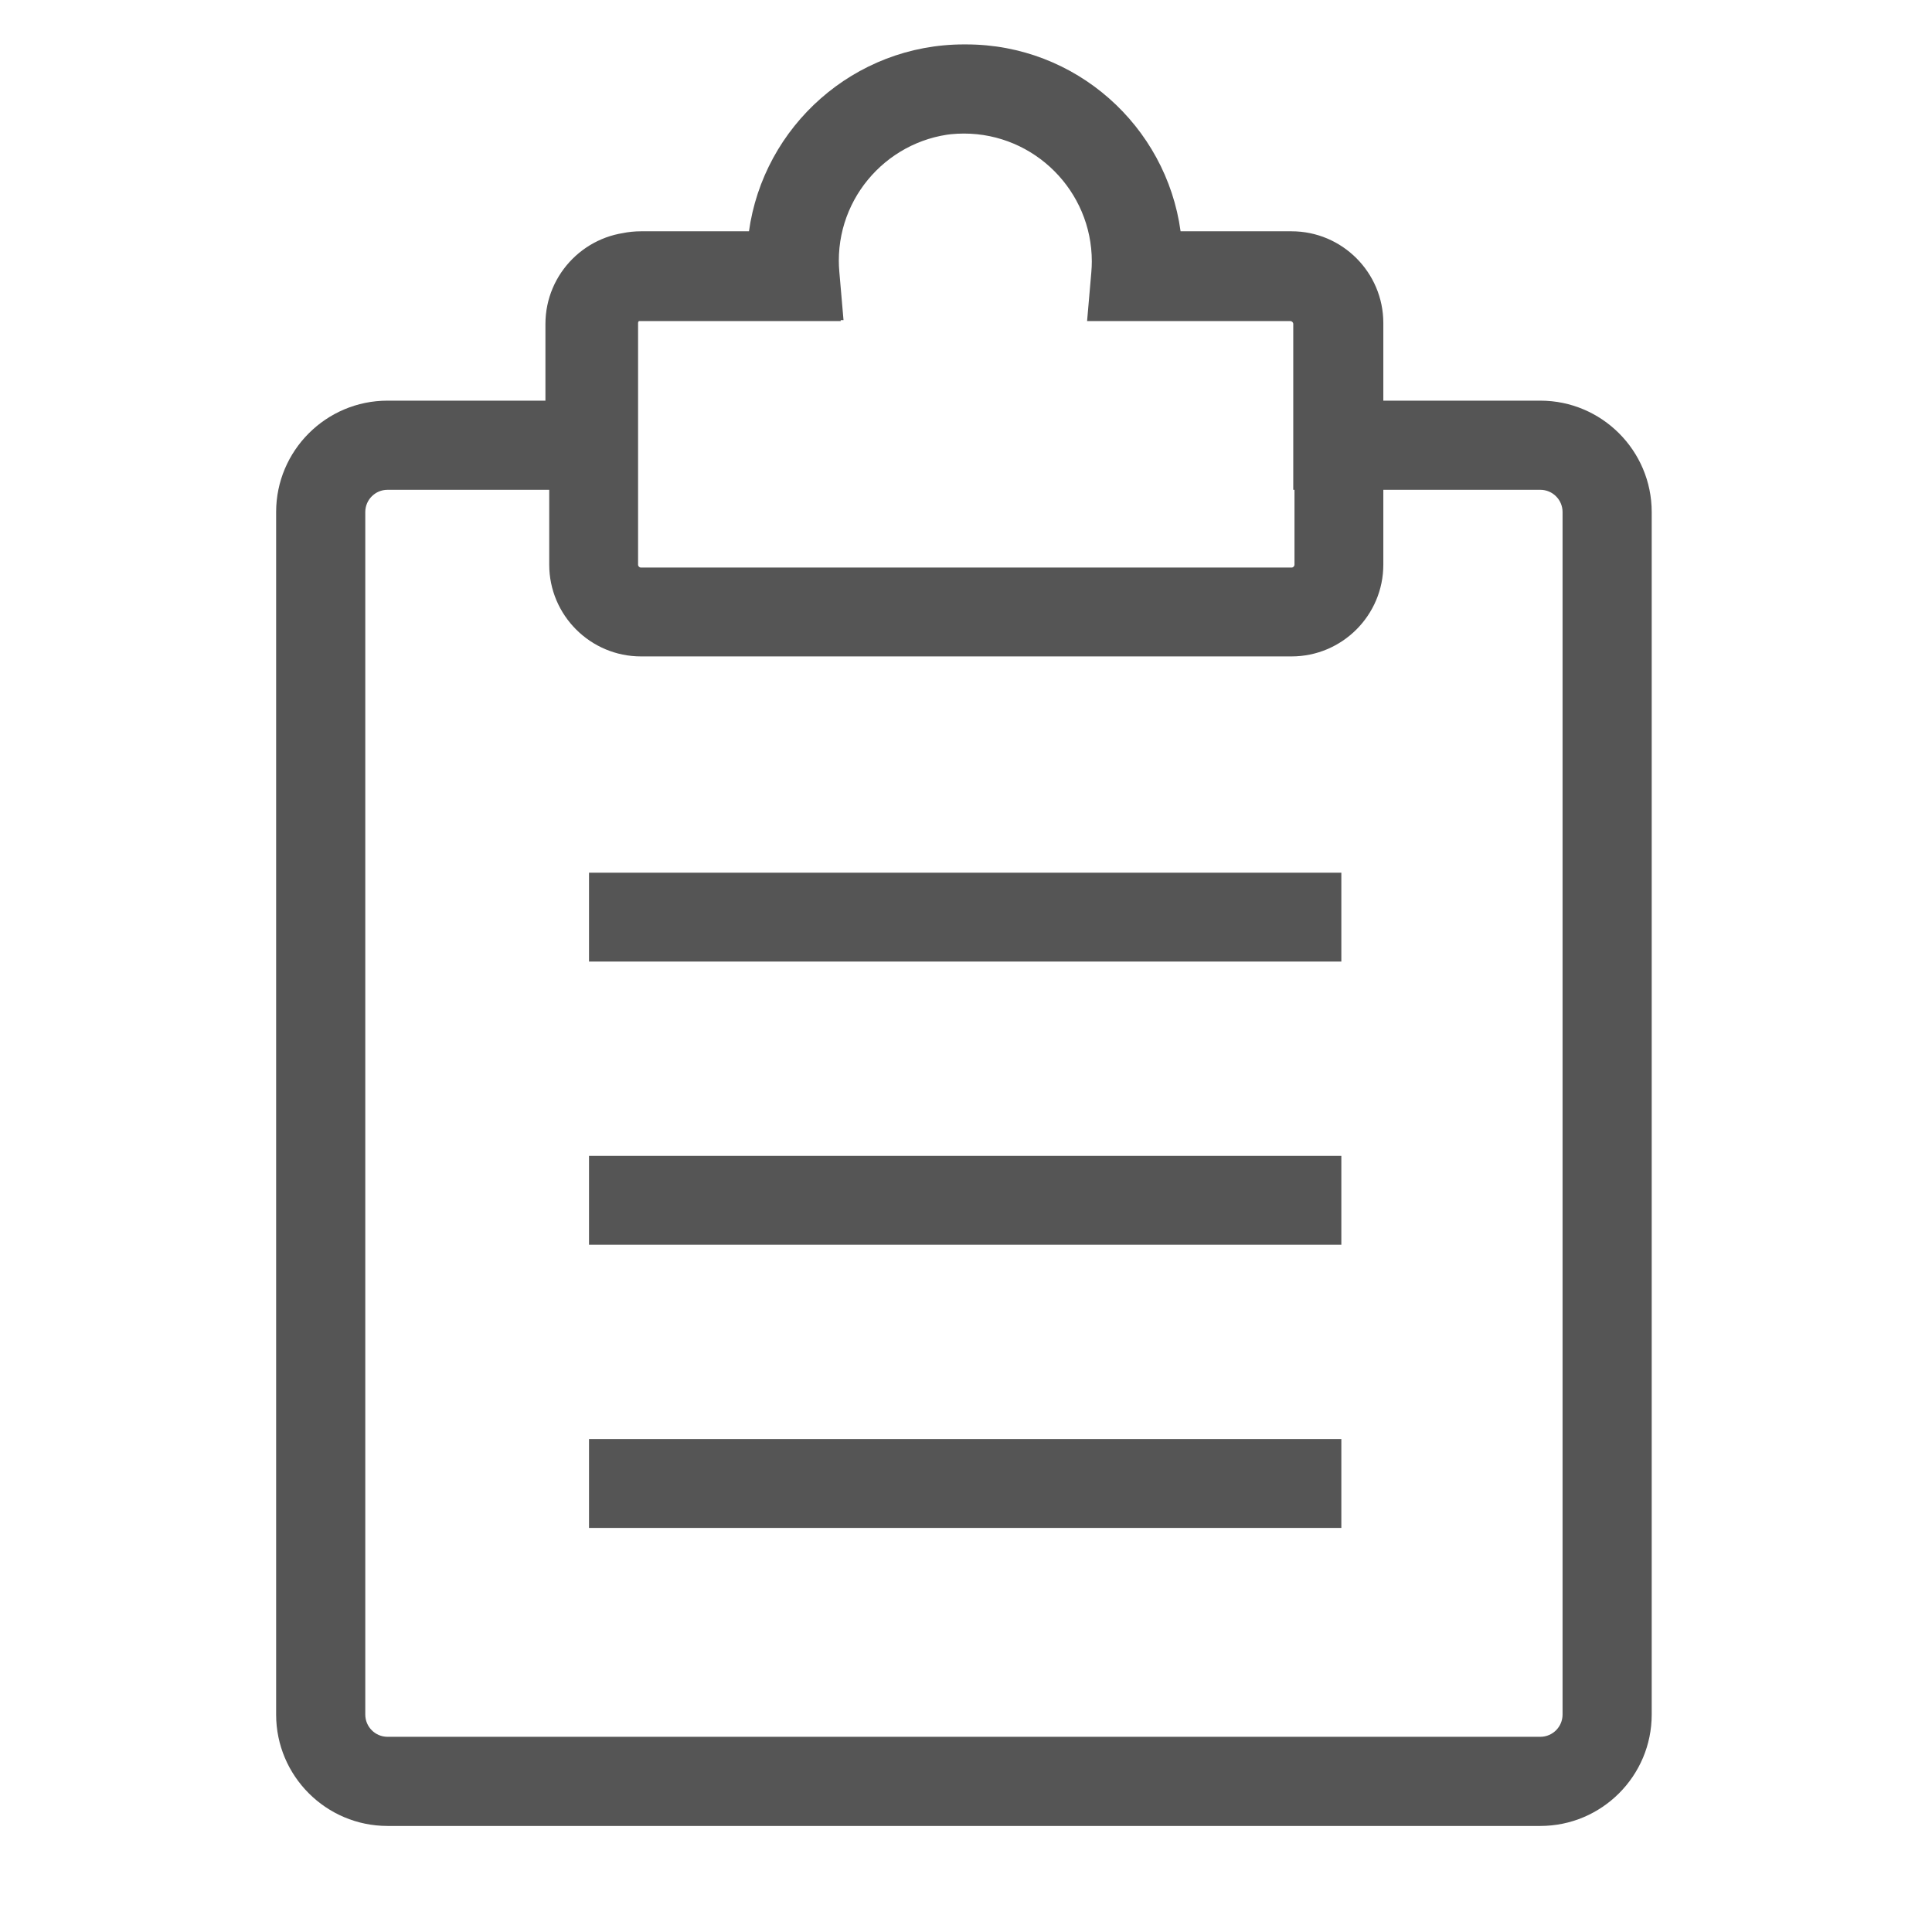 <?xml version="1.0" standalone="no"?><!DOCTYPE svg PUBLIC "-//W3C//DTD SVG 1.1//EN" "http://www.w3.org/Graphics/SVG/1.1/DTD/svg11.dtd"><svg t="1521781563029" class="icon" style="" viewBox="0 0 1024 1024" version="1.1" xmlns="http://www.w3.org/2000/svg" p-id="2443" xmlns:xlink="http://www.w3.org/1999/xlink" width="64" height="64"><defs><style type="text/css"></style></defs><path d="M684.549 347.913 339.745 347.913c-26.821 0-48.645-21.82-48.645-48.643L291.1 171.228c0-26.821 21.823-48.64 48.645-48.64l58.815 0c7.633-55.864 55.662-99.046 113.587-99.046 57.926 0 105.956 43.181 113.588 99.046l58.816 0c26.82 0 48.642 21.819 48.642 48.64l0 128.042C733.191 326.093 711.369 347.913 684.549 347.913zM339.745 169.676c-0.857 0-1.555 0.696-1.555 1.552l0 128.042c0 0.858 0.699 1.554 1.555 1.554l344.804 0c0.857 0 1.555-0.697 1.555-1.554L686.105 171.228c0-0.857-0.699-1.552-1.555-1.552L577.21 169.675l2.218-25.577c0.185-2.176 0.277-4.11 0.277-5.912 0-37.249-30.306-67.558-67.558-67.558-37.249 0-67.557 30.307-67.557 67.558 0 1.802 0.091 3.736 0.277 5.912l2.215 25.577L339.745 169.675zM312.19 762.742l398.75 0 0 47.088-398.75 0 0-47.088ZM312.19 612.647l398.75 0 0 47.089-398.75 0 0-47.089ZM312.19 462.553l398.75 0 0 47.089-398.75 0 0-47.089ZM816.403 967.79 205.388 967.79c-32.551 0-59.035-26.484-59.035-59.034L146.354 271.389c0-32.552 26.484-59.035 59.035-59.035l83.699 0 0-40.617c0-26.913 21.899-48.808 48.813-48.808l59.017 0c7.658-56.057 55.852-99.388 113.978-99.388 58.127 0 106.32 43.331 113.979 99.388l59.018 0c26.913 0 48.81 21.895 48.81 48.808l0 40.617 83.701 0c32.551 0 59.036 26.483 59.036 59.035l0 637.367C875.439 941.306 848.954 967.79 816.403 967.79zM205.388 259.606c-6.498 0-11.783 5.286-11.783 11.784l0 637.367c0 6.498 5.285 11.783 11.783 11.783l611.015 0c6.499 0 11.786-5.285 11.786-11.783L828.19 271.389c0-6.498-5.287-11.784-11.786-11.784L685.452 259.605l0-87.868c0-0.859-0.701-1.557-1.56-1.557L576.178 170.179l2.23-25.665c0.185-2.182 0.277-4.122 0.277-5.932 0-37.379-30.412-67.79-67.79-67.79-37.377 0-67.789 30.41-67.789 67.79 0 1.81 0.091 3.75 0.278 5.932l2.227 25.665L337.9 170.179c-0.86 0-1.561 0.699-1.561 1.557l0 87.868L205.388 259.605z" p-id="2444" fill="#555555"></path></svg>